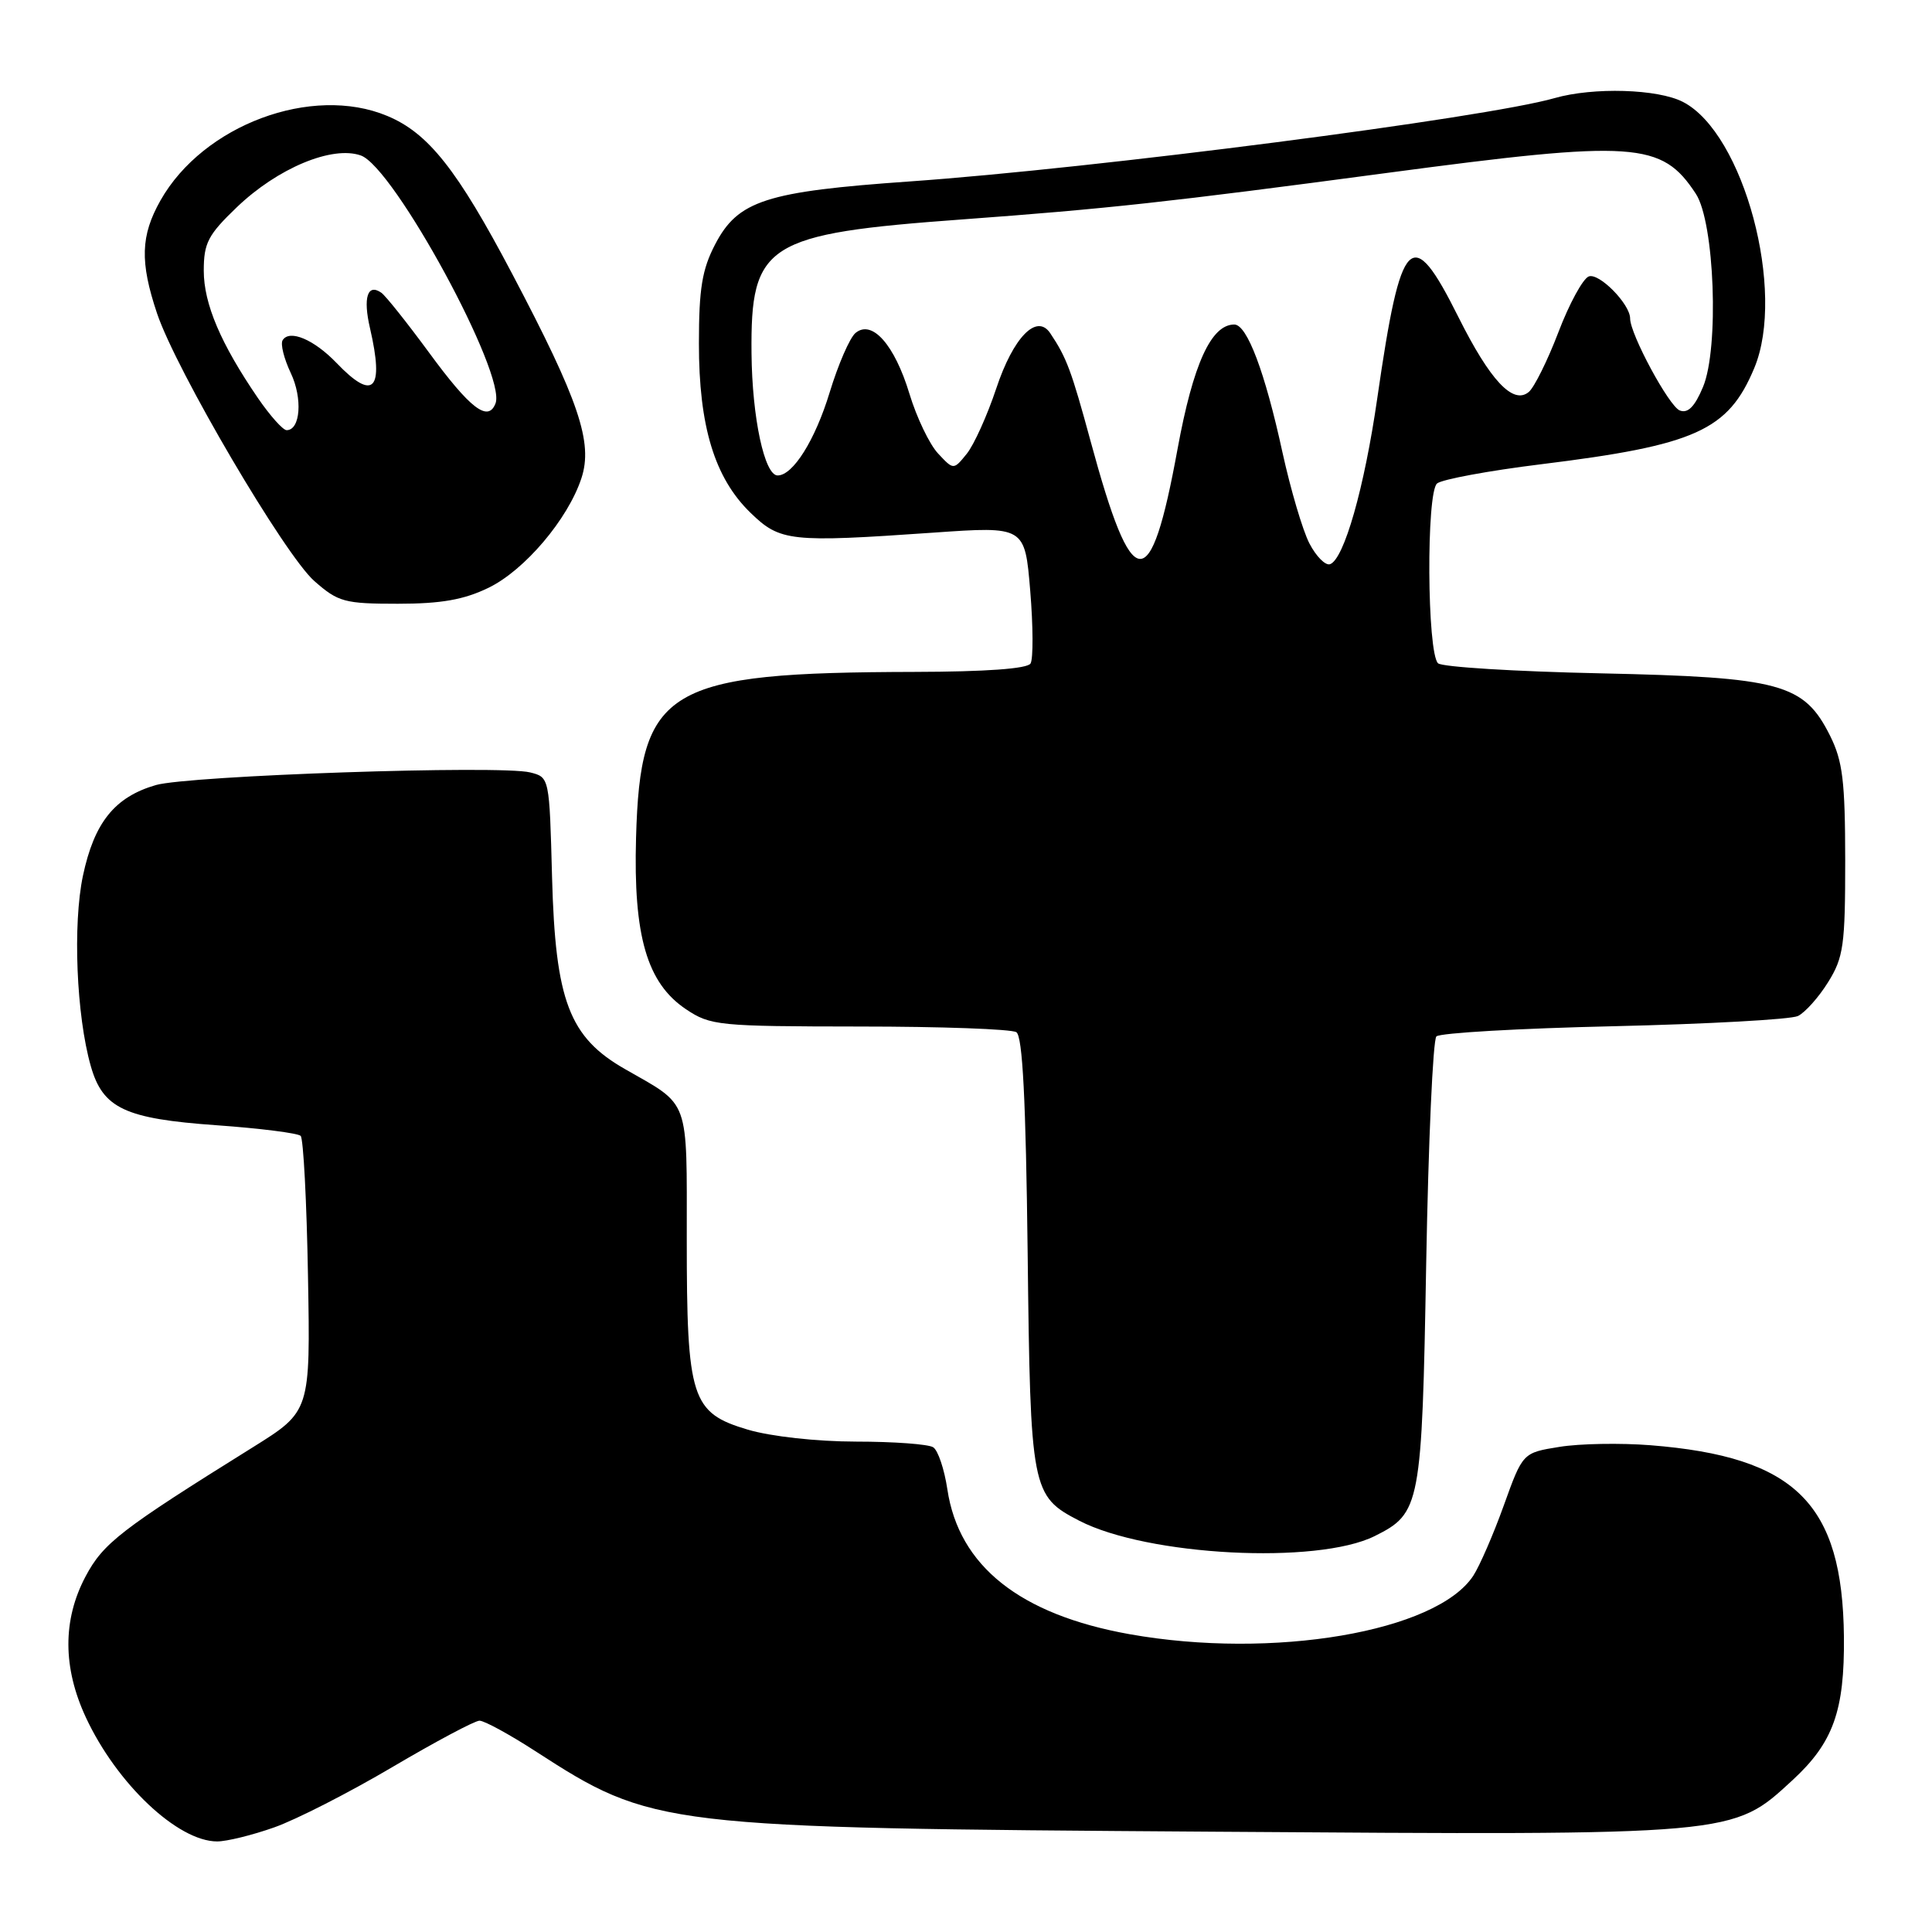 <?xml version="1.0" encoding="UTF-8" standalone="no"?>
<!DOCTYPE svg PUBLIC "-//W3C//DTD SVG 1.1//EN" "http://www.w3.org/Graphics/SVG/1.1/DTD/svg11.dtd" >
<svg xmlns="http://www.w3.org/2000/svg" xmlns:xlink="http://www.w3.org/1999/xlink" version="1.1" viewBox="0 0 256 256">
 <g >
 <path fill="currentColor"
d=" M 36.33 242.14 C 39.23 241.12 46.28 237.52 52.00 234.14 C 57.72 230.77 62.91 228.00 63.54 228.00 C 64.17 228.00 67.48 229.80 70.88 232.00 C 86.52 242.11 87.33 242.21 160.76 242.71 C 230.26 243.19 229.51 243.26 237.53 235.87 C 242.92 230.90 244.42 226.69 244.33 216.90 C 244.15 199.20 237.92 193.03 218.69 191.50 C 214.74 191.19 209.31 191.28 206.63 191.72 C 201.77 192.50 201.77 192.50 199.26 199.48 C 197.88 203.32 196.06 207.50 195.22 208.79 C 190.34 216.23 168.67 219.92 149.68 216.54 C 135.14 213.94 127.05 207.51 125.53 197.34 C 125.13 194.68 124.29 192.17 123.65 191.77 C 123.02 191.36 118.42 191.02 113.43 191.02 C 108.17 191.01 102.16 190.34 99.10 189.44 C 91.60 187.21 91.00 185.35 91.00 164.19 C 91.00 145.29 91.48 146.61 82.85 141.68 C 75.42 137.45 73.59 132.63 73.15 116.24 C 72.80 102.99 72.80 102.99 70.25 102.35 C 66.31 101.36 25.00 102.76 20.63 104.03 C 15.19 105.62 12.49 108.98 10.99 116.04 C 9.63 122.47 10.12 134.57 12.03 141.26 C 13.62 146.86 16.54 148.24 28.69 149.10 C 34.46 149.51 39.48 150.15 39.84 150.51 C 40.20 150.87 40.64 159.23 40.81 169.09 C 41.13 187.01 41.13 187.01 33.52 191.76 C 15.98 202.69 13.68 204.46 11.32 208.92 C 8.29 214.66 8.31 220.97 11.38 227.57 C 15.47 236.36 23.55 243.99 28.77 244.00 C 30.03 244.00 33.43 243.17 36.33 242.14 Z  M 182.15 203.54 C 188.23 200.51 188.41 199.58 188.98 167.33 C 189.27 151.29 189.87 137.79 190.33 137.33 C 190.79 136.87 201.36 136.26 213.83 135.98 C 226.30 135.69 237.28 135.08 238.23 134.63 C 239.18 134.17 240.98 132.16 242.23 130.15 C 244.28 126.86 244.50 125.26 244.50 114.00 C 244.49 103.52 244.17 100.85 242.50 97.50 C 239.04 90.57 235.97 89.74 212.07 89.22 C 200.76 88.98 191.07 88.38 190.55 87.89 C 189.09 86.52 188.97 65.27 190.42 64.06 C 191.08 63.52 197.27 62.37 204.17 61.52 C 224.68 58.99 228.99 57.05 232.45 48.77 C 236.68 38.65 231.07 17.67 223.01 13.51 C 219.68 11.78 211.13 11.53 205.99 13.00 C 196.83 15.63 145.13 22.31 120.57 24.04 C 101.47 25.38 97.79 26.57 94.76 32.38 C 93.03 35.70 92.61 38.25 92.61 45.50 C 92.60 56.48 94.69 63.34 99.45 67.95 C 103.38 71.76 104.67 71.90 123.65 70.58 C 135.80 69.73 135.80 69.73 136.51 78.28 C 136.90 82.98 136.92 87.32 136.55 87.92 C 136.12 88.61 130.64 89.01 121.19 89.03 C 88.23 89.11 84.84 91.12 84.28 111.00 C 83.91 124.03 85.73 130.27 90.90 133.73 C 94.14 135.90 95.19 136.00 113.90 136.02 C 124.68 136.02 134.02 136.36 134.67 136.77 C 135.50 137.30 135.93 145.73 136.17 166.05 C 136.53 197.49 136.68 198.23 143.00 201.50 C 152.04 206.17 174.51 207.34 182.15 203.54 Z  M 64.72 77.89 C 69.50 75.58 75.25 68.81 77.04 63.37 C 78.60 58.64 76.73 53.10 67.86 36.27 C 60.59 22.47 56.76 17.63 51.31 15.36 C 41.34 11.19 26.93 16.55 21.27 26.55 C 18.63 31.22 18.52 34.70 20.81 41.53 C 23.34 49.06 37.73 73.55 41.65 76.99 C 44.81 79.77 45.64 80.00 52.72 80.00 C 58.45 80.00 61.46 79.47 64.72 77.89 Z  M 173.50 72.00 C 172.61 70.28 171.01 64.85 169.93 59.93 C 167.61 49.27 165.24 43.00 163.55 43.00 C 160.48 43.00 158.10 48.23 156.03 59.50 C 152.43 79.18 150.07 78.97 144.52 58.50 C 141.95 49.04 141.33 47.39 139.16 44.15 C 137.38 41.49 134.27 44.67 132.01 51.47 C 130.82 55.04 129.06 58.94 128.10 60.13 C 126.35 62.29 126.35 62.29 124.29 60.08 C 123.16 58.87 121.46 55.32 120.51 52.19 C 118.54 45.68 115.55 42.30 113.36 44.12 C 112.60 44.75 111.06 48.30 109.93 52.01 C 108.01 58.31 105.08 63.00 103.04 63.00 C 101.30 63.00 99.66 55.35 99.58 46.83 C 99.44 32.26 101.47 30.98 127.57 29.07 C 146.74 27.66 154.74 26.79 183.74 22.92 C 216.66 18.53 220.18 18.77 224.71 25.68 C 227.19 29.46 227.81 46.13 225.66 51.27 C 224.57 53.88 223.66 54.81 222.58 54.39 C 221.16 53.85 216.00 44.28 216.00 42.20 C 216.00 40.29 211.88 36.11 210.52 36.63 C 209.74 36.93 207.93 40.25 206.50 44.01 C 205.06 47.78 203.29 51.34 202.57 51.94 C 200.49 53.67 197.45 50.42 193.24 42.00 C 187.03 29.56 185.65 30.95 182.50 52.74 C 180.79 64.65 178.08 74.14 176.23 74.76 C 175.62 74.96 174.39 73.72 173.50 72.00 Z  M 34.18 52.75 C 29.25 45.54 27.00 40.26 27.00 35.87 C 27.00 32.20 27.56 31.12 31.39 27.45 C 36.79 22.28 44.01 19.26 47.81 20.60 C 52.20 22.14 67.13 49.62 65.66 53.45 C 64.68 55.99 62.31 54.17 56.80 46.65 C 53.91 42.72 51.09 39.18 50.53 38.79 C 48.70 37.51 48.08 39.43 49.03 43.50 C 50.93 51.73 49.50 53.22 44.59 48.09 C 41.61 44.99 38.36 43.61 37.45 45.08 C 37.14 45.58 37.63 47.53 38.53 49.43 C 40.12 52.78 39.81 57.00 37.98 57.00 C 37.49 57.00 35.79 55.09 34.18 52.75 Z "/>
</g>
</svg>